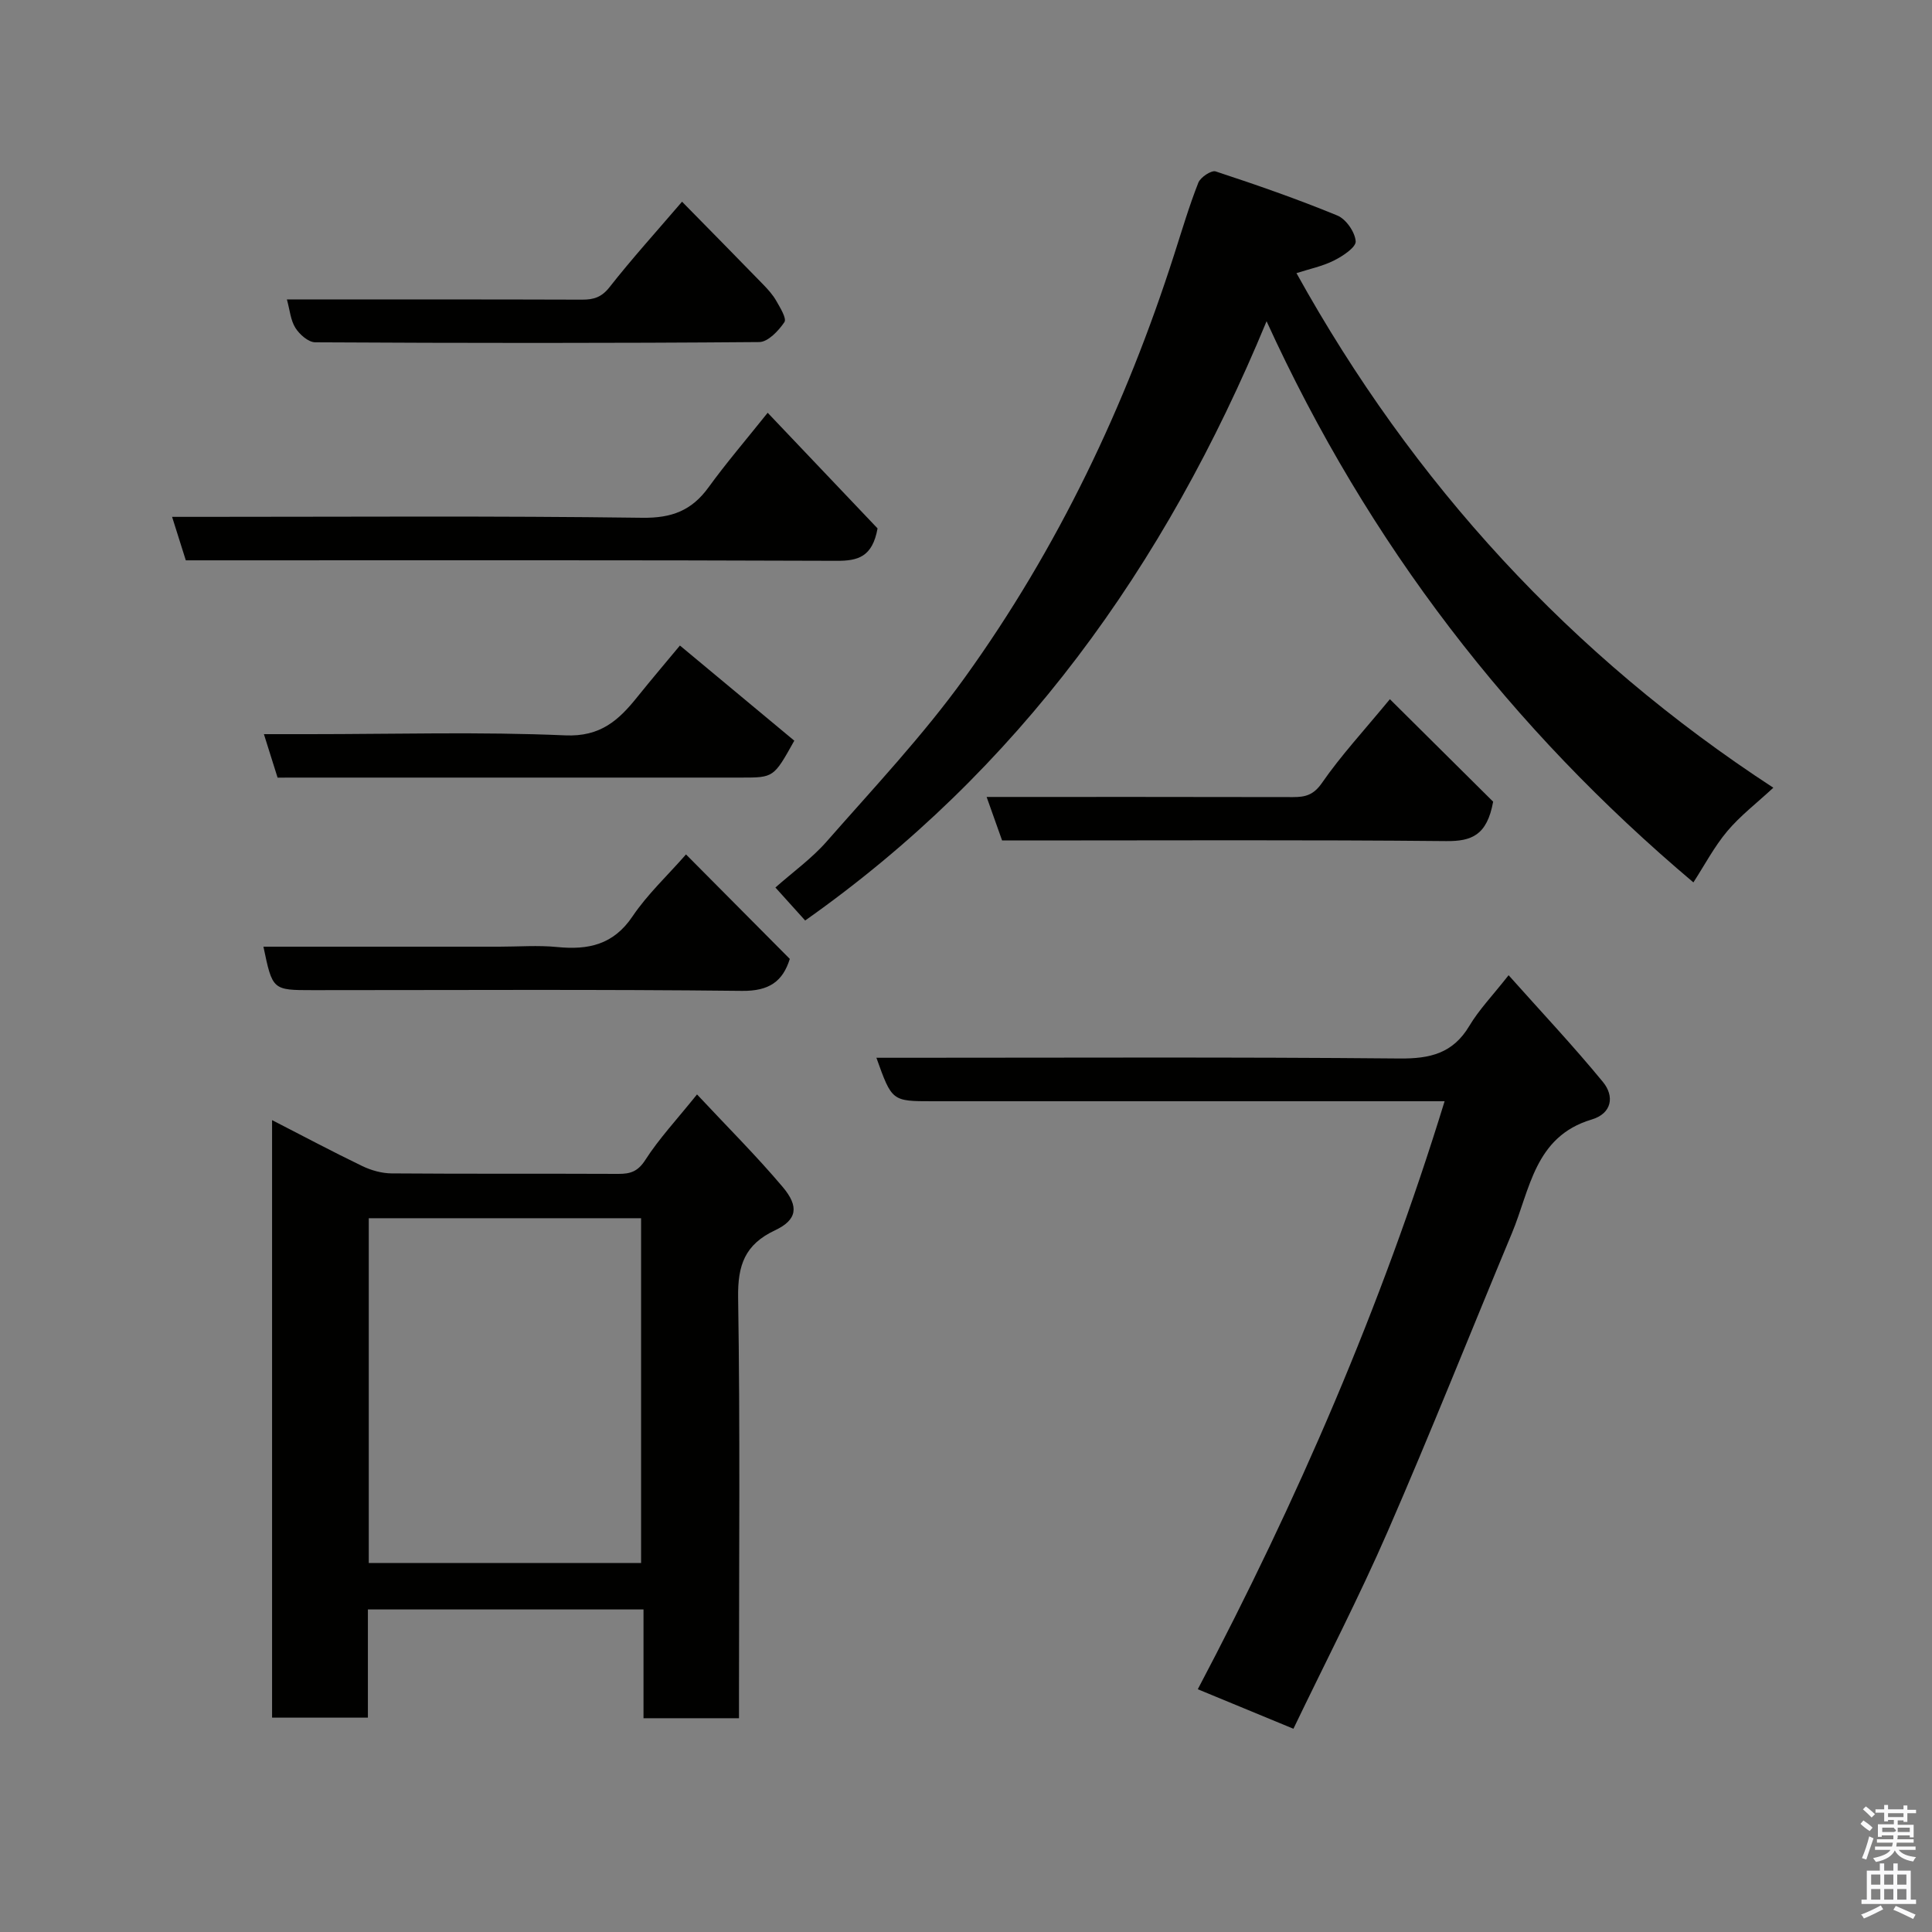 <svg enable-background="new 0 0 400 400" viewBox="0 0 400 400" xmlns="http://www.w3.org/2000/svg"><rect x="0" y="0" width="400" height="400" fill="#808080" stroke="none"/><path d="m385.2 377.6.6-.7c.6.4 1.3.9 1.9 1.5l-.6.7c-.8-.5-1.4-1-1.9-1.5zm.3 7.1c.6-1.4 1.1-2.9 1.5-4.5.3.1.6.3.9.4-.5 1.4-1 2.9-1.5 4.4zm.2-10.1.6-.6c.7.5 1.3 1.1 1.9 1.6l-.7.7c-.6-.6-1.2-1.2-1.8-1.7zm8.4-.8h.8v.9h1.8v.7h-1.8v1.8h-.8v-.3h-1.2v.9h3.3v2.6h-.8v-.4h-2.5c0 .3 0 .6-.1.8h3.4v.7h-3.5c0 .3-.1.6-.1.8h4v.7h-3.5c.7.9 1.9 1.3 3.6 1.5-.2.2-.4.5-.6.9-1.9-.3-3.2-1.1-3.8-2.3-.5 1.1-1.8 2-3.9 2.4-.2-.3-.4-.5-.6-.8 1.9-.4 3.1-.9 3.6-1.7h-3.2v-.7h3.5c.1-.2.1-.5.2-.8h-3.3v-.7h3.4c0-.2 0-.5 0-.8h-2.4v.3h-.8v-2.6h3.3v-.9h-1.2v.3h-.8v-1.8h-1.8v-.7h1.8v-.9h.8v.9h3.2zm-4.4 5.5h2.4c1-.3 0-.6 0-.9h-2.4zm1.2-3.1h3.2v-.8h-3.2zm4.4 2.2h-2.4v.9h2.5v-.9z" fill="#fafafb"/><path d="m389.2 385.8h.9v1.5h1.9v-1.5h.9v1.5h2.7v6h1.1v.9h-11.3v-.9h1.1v-6h2.7zm.2 8.7.5.8c-1.2.6-2.5 1.3-4 1.9-.2-.3-.3-.6-.6-.8 1.6-.6 3-1.3 4.1-1.9zm-2-4.3h1.9v-2.1h-1.9zm0 3.1h1.9v-2.2h-1.9zm2.7-3.1h1.9v-2.1h-1.9zm0 3.1h1.9v-2.2h-1.9zm2.4 1.3c1.4.6 2.7 1.2 4.1 1.8l-.5.9c-1.5-.7-2.8-1.4-4.1-1.9zm2.2-6.5h-1.9v2.1h1.9zm-1.9 5.2h1.9v-2.2h-1.9z" fill="#fafafb"/><g fill="#010100"><path d="m133.23 333.22c-19.5 0-38.09 0-57.06 0v22.4c-6.74 0-13.13 0-19.84 0 0-40.85 0-81.77 0-123.71 6.39 3.28 12.46 6.51 18.65 9.5 1.85.89 4.03 1.51 6.07 1.53 15.66.12 31.32.03 46.98.1 2.49.01 4.04-.49 5.58-2.89 2.81-4.38 6.43-8.25 10.7-13.56 6.23 6.67 12.27 12.68 17.74 19.16 3.44 4.07 2.98 6.82-1.59 8.97-6.24 2.94-7.74 7.21-7.64 13.9.43 27.15.18 54.31.18 81.47v5.65c-6.68 0-12.95 0-19.77 0 0-7.31 0-14.7 0-22.52zm-56.88-81v71.38h56.38c0-23.99 0-47.57 0-71.38-18.85 0-37.44 0-56.38 0z"/><path d="m166.7 190.58c-1.95-2.16-3.82-4.23-6.16-6.83 3.61-3.2 7.52-6 10.61-9.52 9.75-11.12 19.97-21.96 28.58-33.92 19.27-26.76 33.34-56.28 43.4-87.7 1.59-4.95 3.07-9.95 4.97-14.78.44-1.13 2.7-2.63 3.59-2.34 8.48 2.79 16.94 5.73 25.19 9.13 1.8.74 3.65 3.41 3.8 5.33.1 1.24-2.68 3.08-4.5 3.99-2.39 1.2-5.11 1.75-7.76 2.61 24.11 43.49 56.76 79.16 98.73 106.54-3.46 3.21-6.86 5.81-9.55 9.01-2.7 3.22-4.7 7.04-7 10.59-37.73-31.83-67.28-69.99-88.37-116.18-21.1 51.05-51.5 93.02-95.53 124.07z"/><path d="m299.09 228c-6.19 0-11.84 0-17.49 0-29.5 0-59 0-88.5 0-8.43 0-8.43 0-11.65-9h5.3c34.33 0 68.67-.17 103 .15 6.35.06 11.07-1.06 14.46-6.75 1.99-3.34 4.77-6.22 8.13-10.49 6.7 7.52 13.37 14.6 19.53 22.1 2.41 2.93 1.9 6.52-2.35 7.78-11.81 3.52-12.73 14.51-16.5 23.54-8.59 20.59-16.82 41.33-25.73 61.78-5.94 13.63-12.8 26.86-19.5 40.81-6.57-2.72-12.94-5.34-19.8-8.18 20.56-39 37.98-79.07 51.1-121.74z"/><path d="m158.94 85.46c8.05 8.47 15.72 16.54 22.75 23.94-1.07 5.92-4.06 6.73-8.48 6.71-43-.17-86-.1-129-.1-1.82 0-3.65 0-5.74 0-.9-2.84-1.76-5.56-2.84-9h5.88c30.5 0 61-.22 91.49.19 6.09.08 10.2-1.5 13.67-6.27 3.65-5.03 7.71-9.77 12.27-15.47z"/><path d="m57.47 161c-.92-2.93-1.78-5.65-2.83-9h9.46c17.65 0 35.32-.52 52.93.25 7.31.32 11.07-3.15 14.92-7.95 3.08-3.83 6.27-7.57 8.82-10.65 8.14 6.77 16.12 13.41 23.68 19.7-4.26 7.64-4.26 7.64-10.98 7.64-30.13 0-60.26 0-90.4 0-1.81.01-3.63.01-5.6.01z"/><path d="m142.03 176.9c7.3 7.35 14.33 14.42 21.49 21.63-1.45 4.64-4.25 6.68-9.87 6.62-29.62-.33-59.24-.15-88.86-.15-8.37 0-8.37 0-10.25-9h48.84c3.99 0 8.02-.32 11.97.07 6.43.64 11.65-.45 15.61-6.35 3.09-4.58 7.23-8.43 11.07-12.82z"/><path d="m59.4 62c20.8 0 40.95-.03 61.1.04 2.44.01 4.07-.51 5.71-2.6 4.56-5.81 9.52-11.29 15-17.68 5.52 5.62 11.15 11.33 16.75 17.09 1.02 1.05 2.04 2.17 2.76 3.44.8 1.41 2.2 3.65 1.68 4.41-1.21 1.79-3.4 4.11-5.21 4.12-30.64.25-61.29.22-91.93.05-1.41-.01-3.23-1.61-4.09-2.97-1.01-1.58-1.16-3.7-1.77-5.9z"/><path d="m207.47 174c-1.07-3.02-2.08-5.85-3.2-9 21.47 0 42.43-.02 63.39.03 2.59.01 4.3-.42 6.05-2.95 3.89-5.62 8.58-10.69 14.05-17.32 7.44 7.39 14.75 14.64 21.38 21.22-1.27 6.99-4.48 8.21-9.74 8.16-28.78-.28-57.57-.13-86.35-.13-1.82-.01-3.64-.01-5.58-.01z"/></g></svg>